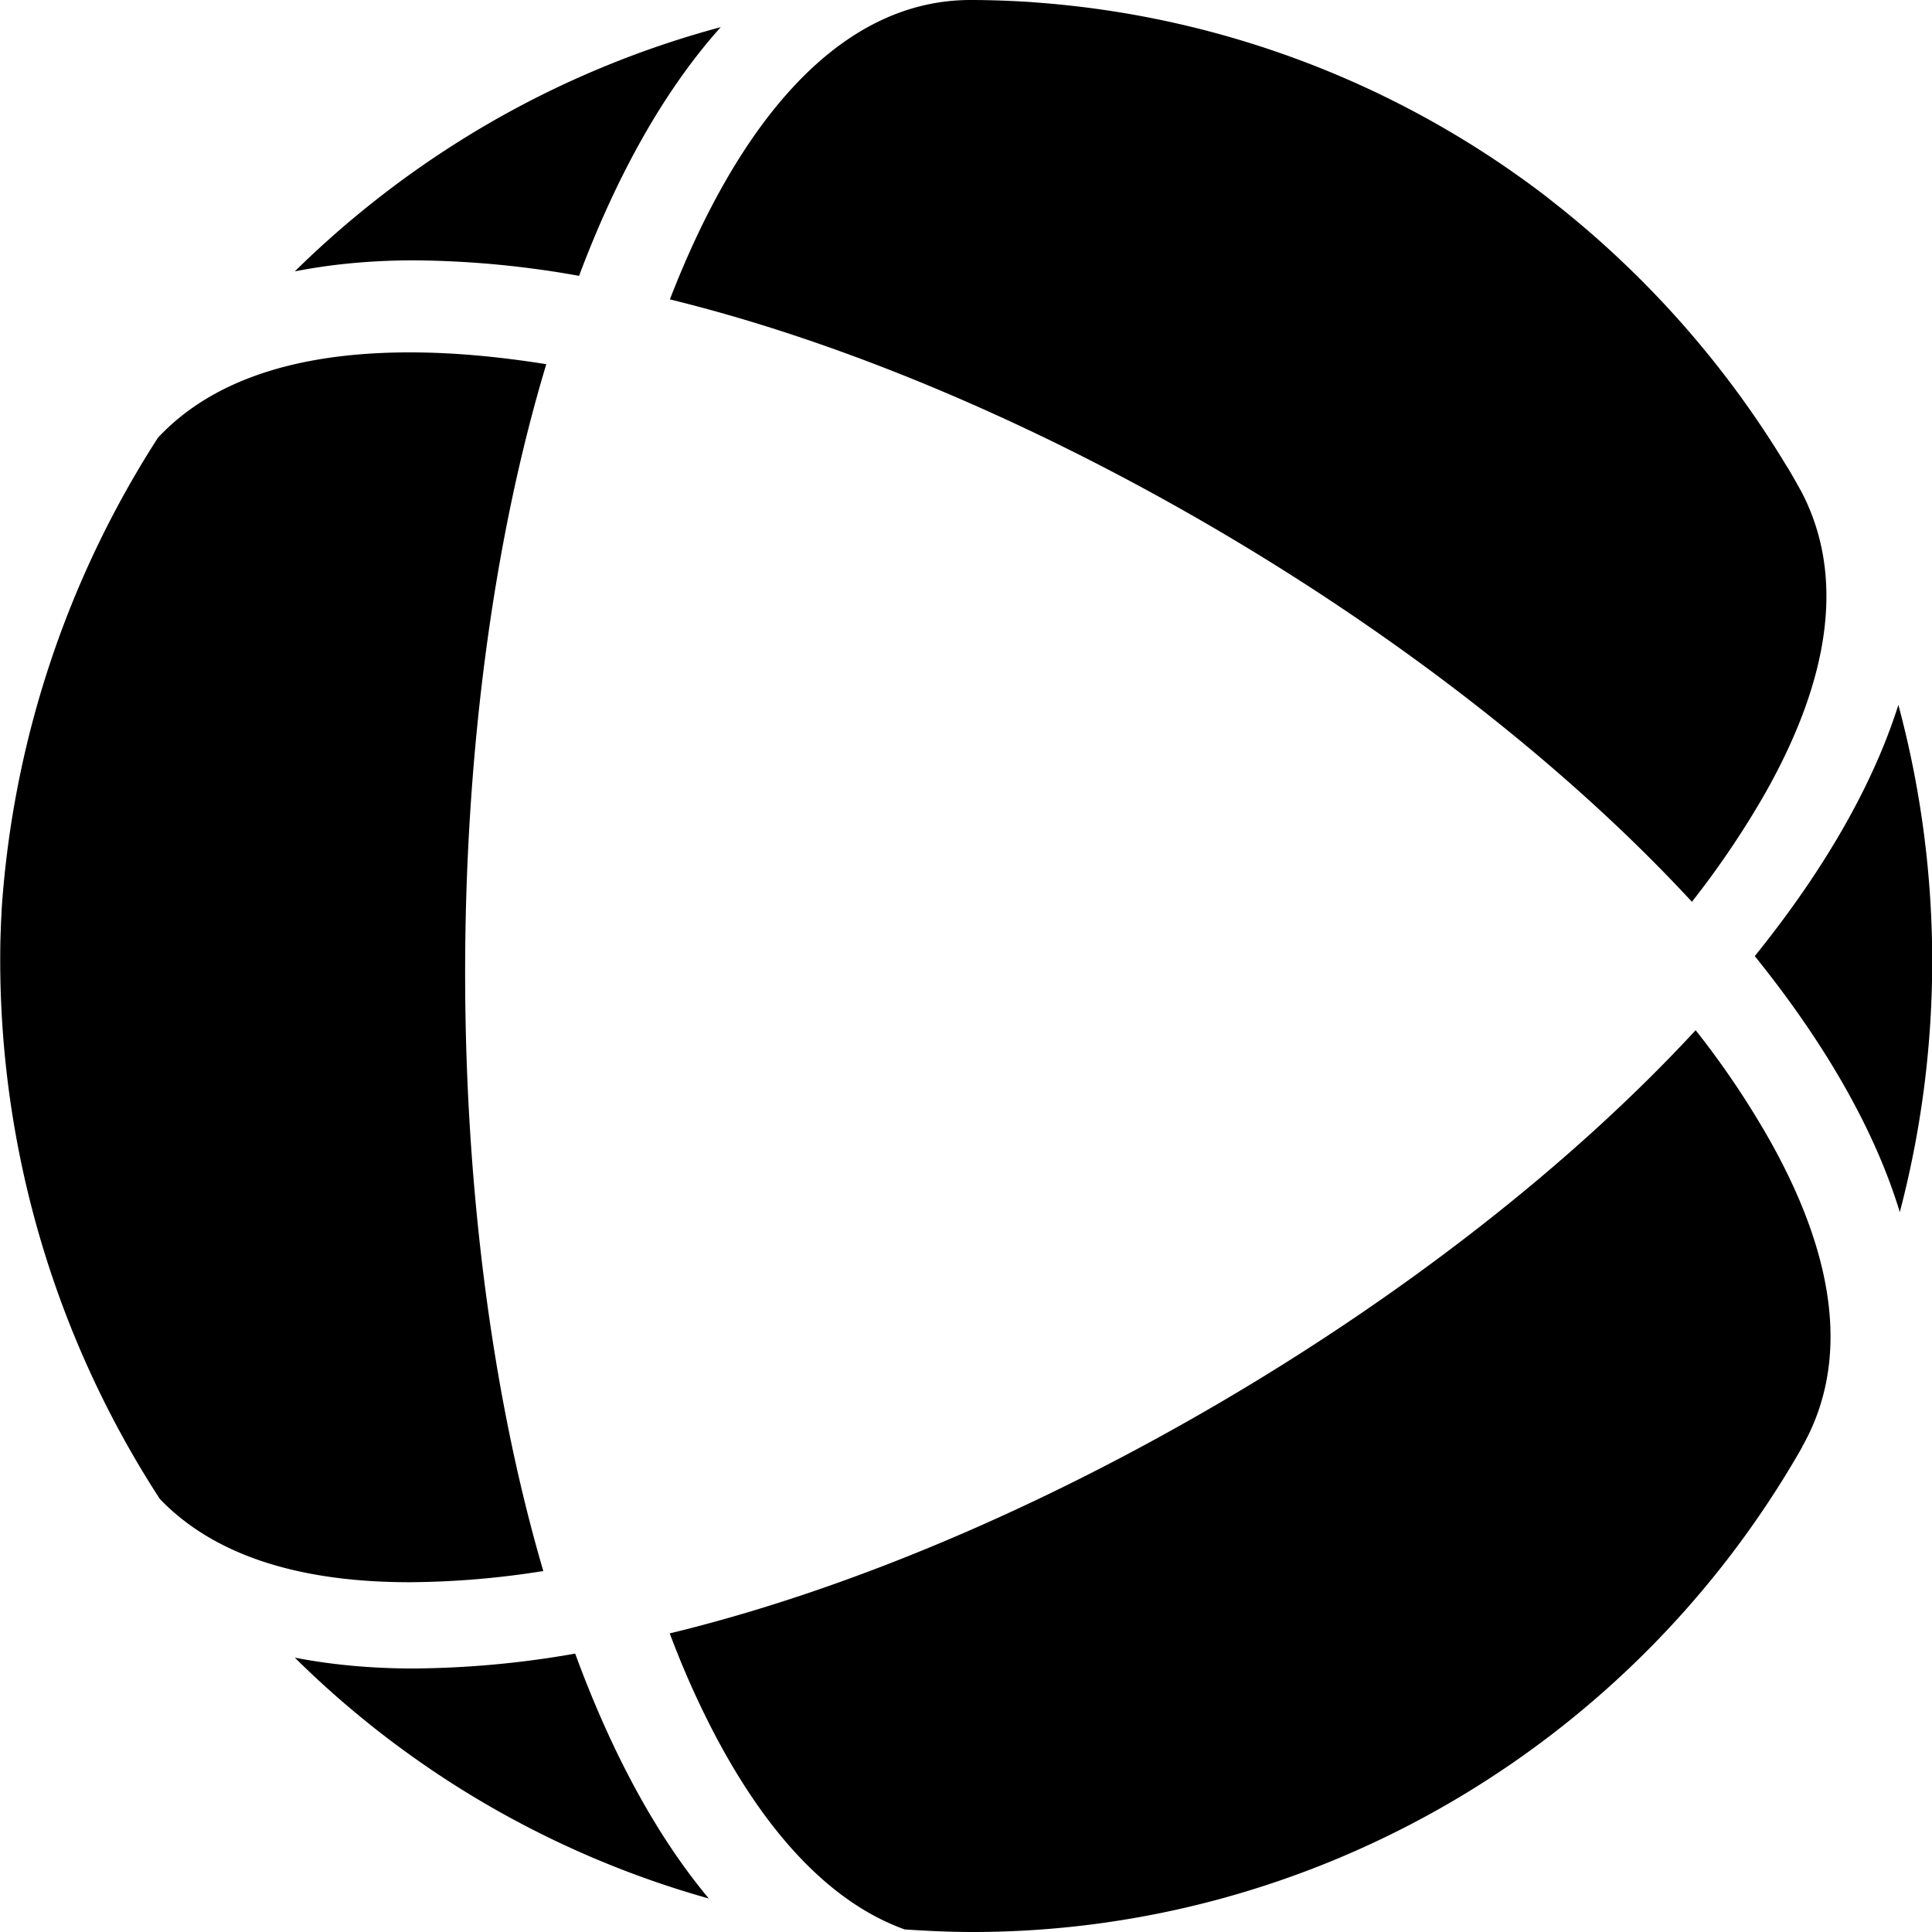 <?xml version="1.0" standalone="no"?><!DOCTYPE svg PUBLIC "-//W3C//DTD SVG 1.1//EN" "http://www.w3.org/Graphics/SVG/1.1/DTD/svg11.dtd"><svg class="icon" width="600px" height="600.00px" viewBox="0 0 1024 1024" version="1.1" xmlns="http://www.w3.org/2000/svg"><path d="M1006.933 642.434c-13.547-44.536-40.406-90.448-76.867-135.672 35.79-44.368 62.296-89.474 76.112-133.17a523.667 523.667 0 0 1 0.755 268.859z m-787.809 241.899a509.734 509.734 0 0 0 85.731-7.89c18.885 51.469 42.504 95.903 70.841 129.813a507.048 507.048 0 0 1-219.438-127.664c19.691 3.811 40.675 5.741 62.867 5.741z m736.038-117.307C864.967 925.528 696.544 1024 515.514 1024c-12.053 0-24.056-0.571-36.008-1.36-56.723-20.43-94.896-84.942-118.163-140.741-2.216-5.372-4.331-10.744-6.379-16.166 189.289-45.795 411.094-176.128 543.761-319.706a460.75 460.75 0 0 1 38.274 56.538c37.049 65.083 43.142 120.429 18.096 164.411l0.067 0.05zM306.954 146.214a511.547 511.547 0 0 0-87.544-8.226c-22.293 0-43.411 1.981-63.152 5.842a514.787 514.787 0 0 1 100.805-77.253A508.139 508.139 0 0 1 382.008 14.386c-30.149 33.624-55.178 78.798-75.088 131.811h0.05z m48.078 12.523C391.677 64.109 445.093 0.168 514.154 0c10.811 0 21.437 0.403 32.08 1.074l2.787 0.235a505.235 505.235 0 0 1 270.789 103.071l8.763 6.95a517.976 517.976 0 0 1 118.045 135.168c0.638 1.024 1.309 1.998 1.88 3.022 2.166 3.643 4.197 7.386 6.262 11.029 22.746 43.478 16.334 97.515-19.741 160.886a476.328 476.328 0 0 1-38.274 56.538C764.497 334.898 543.834 204.918 355.015 158.67v0.05z m-137.955 679.869c-60.181 0-104.398-15.007-132.381-44.15A524.624 524.624 0 0 1 0.224 498.067c0.168-4.499 0.269-8.998 0.554-13.48l0.118-2.971a527.242 527.242 0 0 1 82.826-249.621c27.933-29.881 72.486-45.224 133.355-45.224 22.931 0 47.222 2.216 72.469 6.262-56.824 188.517-57.344 449.805-1.578 639.647-23.468 3.794-47.171 5.775-70.941 5.926h0.05z" /></svg>